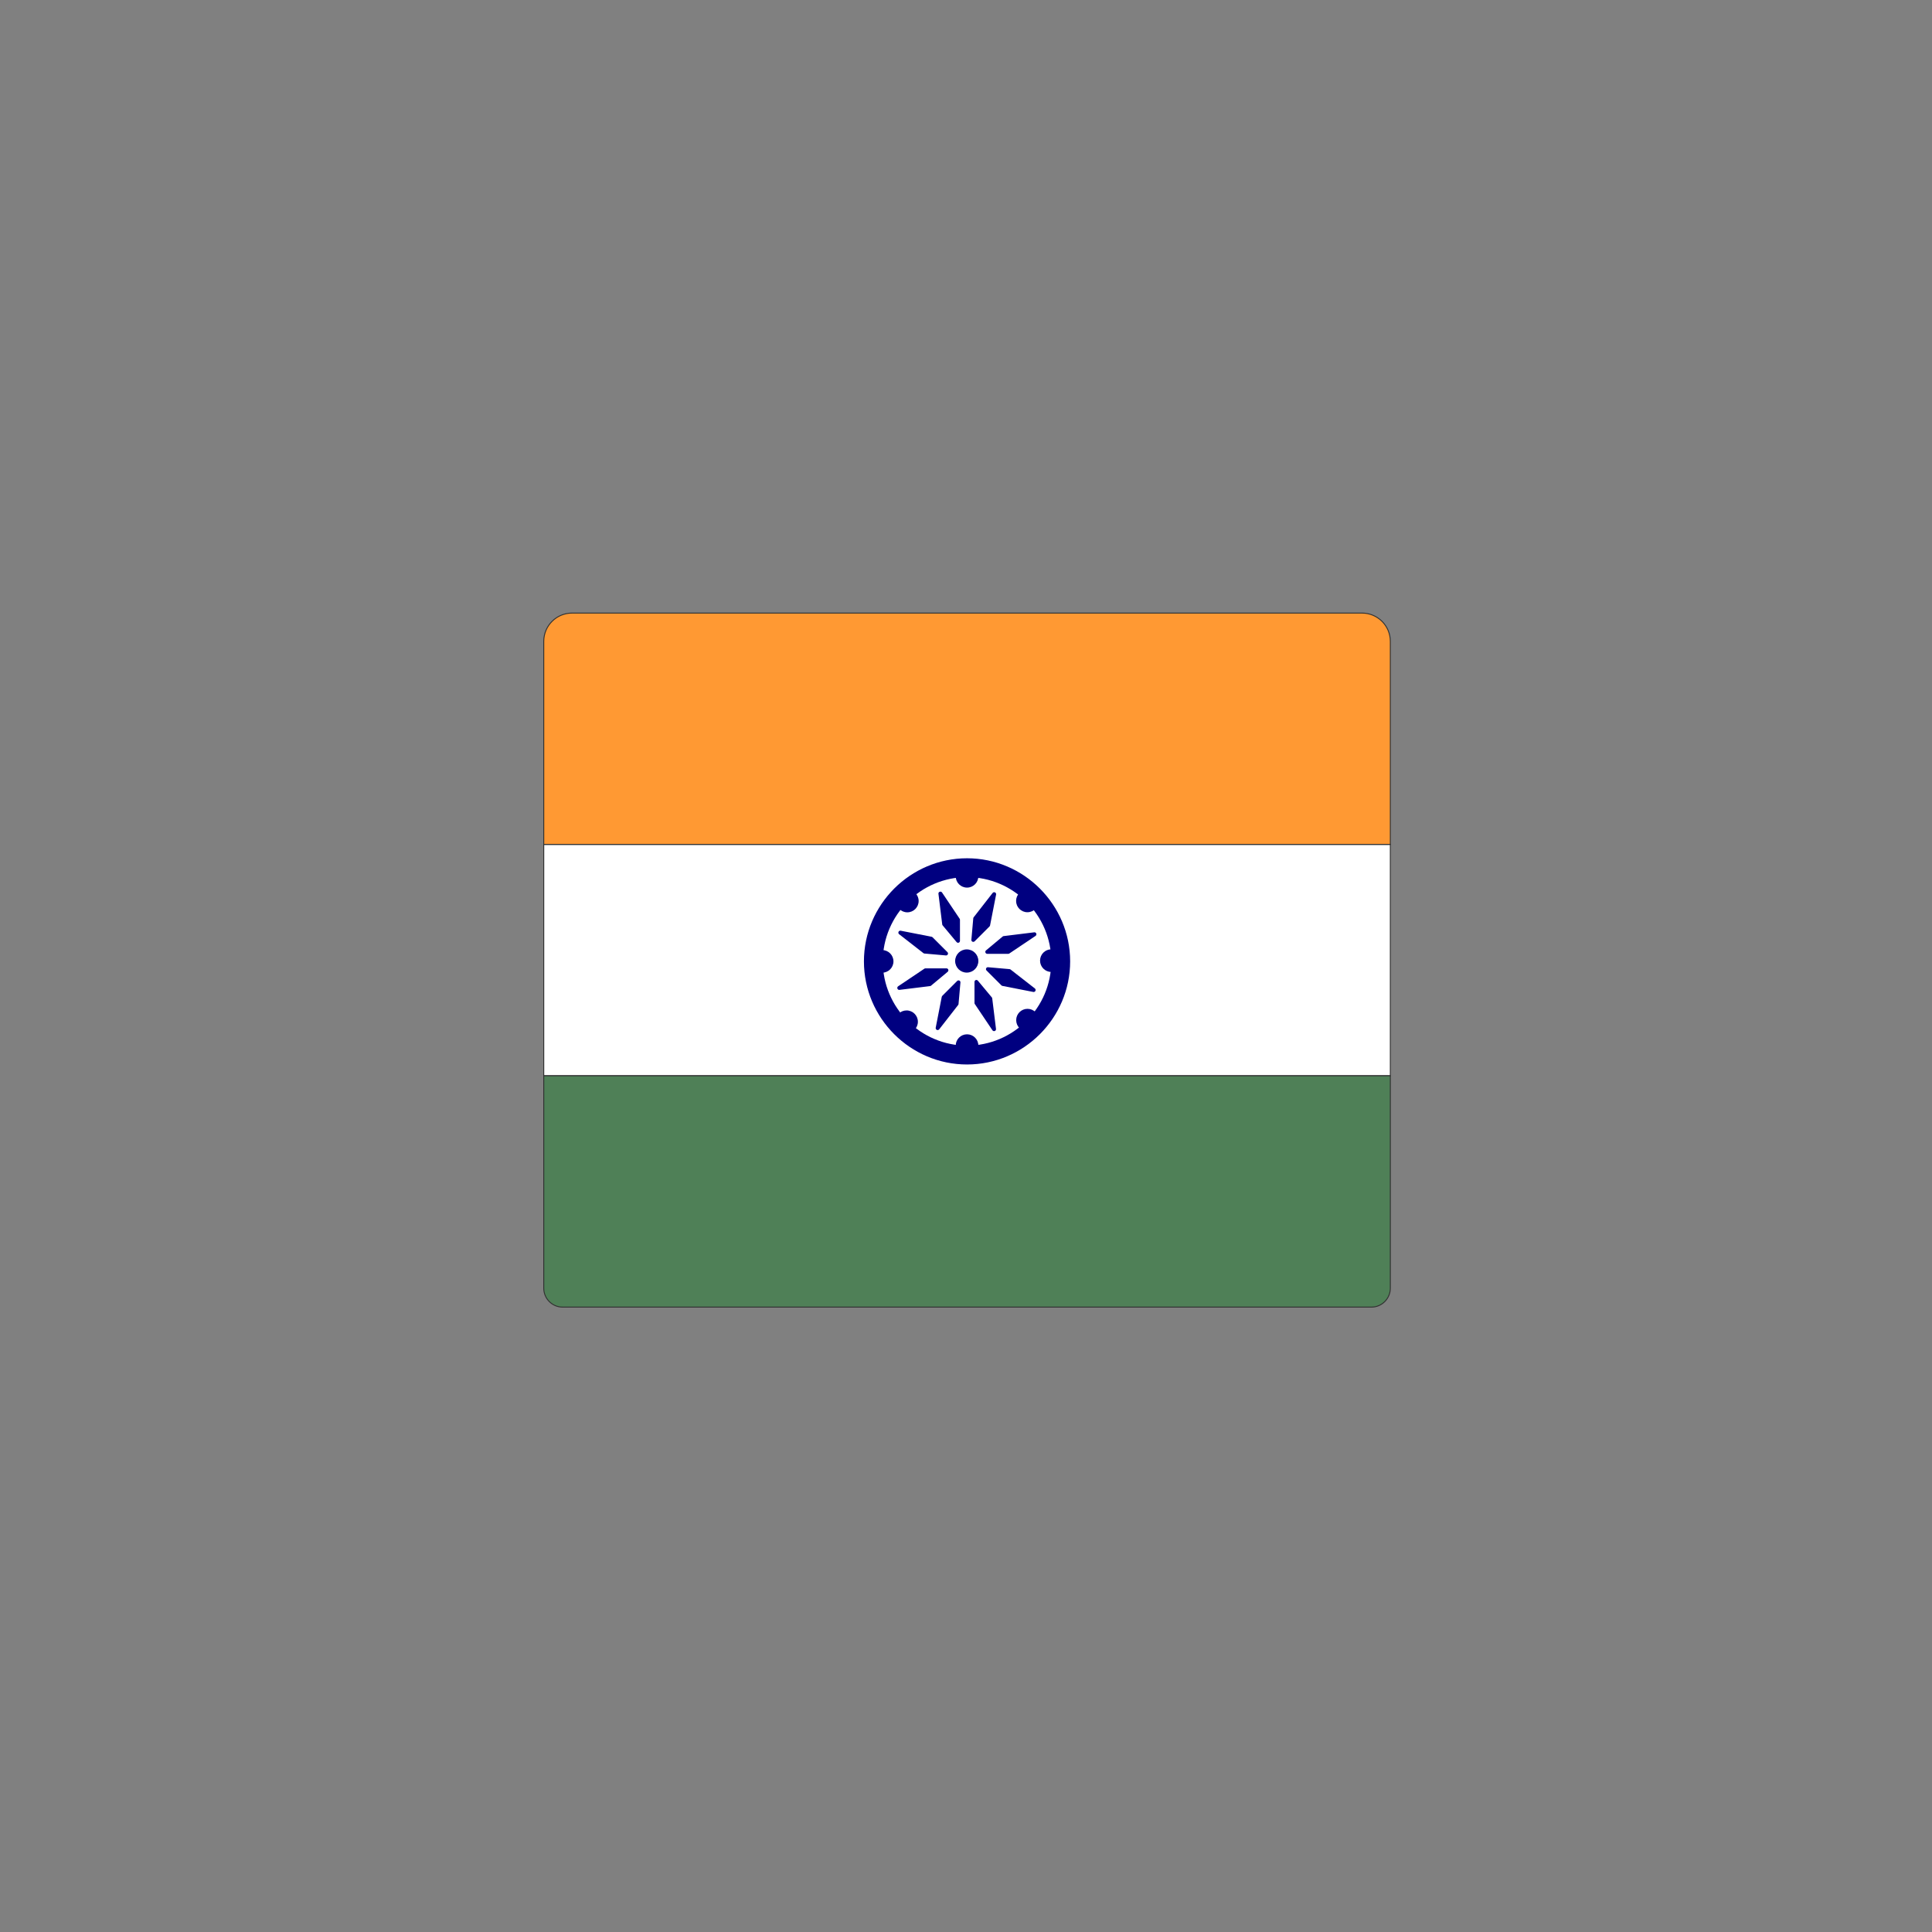 <?xml version="1.0" encoding="utf-8"?>
<!-- Generator: Adobe Illustrator 19.0.0, SVG Export Plug-In . SVG Version: 6.00 Build 0)  -->
<svg version="1.1" xmlns="http://www.w3.org/2000/svg" xmlns:xlink="http://www.w3.org/1999/xlink" x="0px" y="0px"
	 viewBox="0 0 2048 2048" style="enable-background:new 0 0 2048 2048;" xml:space="preserve">
<rect x="0" y="0" width="2048" height="2048" fill="#808080" stroke="none"/>
<style type="text/css">
	.st0{fill-rule:evenodd;clip-rule:evenodd;fill:#FFFFFF;stroke:#313131;}
	.st1{fill-rule:evenodd;clip-rule:evenodd;fill:none;stroke:#000080;stroke-width:20;}
	.st2{fill-rule:evenodd;clip-rule:evenodd;fill:#000080;}
	.st3{fill-rule:evenodd;clip-rule:evenodd;fill:#4F8057;stroke:#313131;}
	.st4{fill-rule:evenodd;clip-rule:evenodd;fill:#FF9933;stroke:#313131;}
	.st5{fill:#000080;}
</style>
<g id="Layer_1">
	<rect id="white" x="576.4" y="895.1" class="st0" width="897.4" height="245.2"/>
	<path id="main_x5F_circle_2_" class="st1" d="M1025.1,1118.4L1025.1,1118.4c-54.6,0-99.3-44.7-99.3-99.3v0
		c0-54.6,44.7-99.3,99.3-99.3h0c54.6,0,99.3,44.7,99.3,99.3v0C1124.4,1073.7,1079.7,1118.4,1025.1,1118.4z"/>
	<circle id="Center_2_" class="st2" cx="1024.8" cy="1018.7" r="12.3"/>
	<path id="white_1_" class="st3" d="M1453.8,1385.6H596.4c-11,0-20-9-20-20v-225.2h897.4v225.2
		C1473.8,1376.6,1464.8,1385.6,1453.8,1385.6z"/>
	<path id="white_2_" class="st4" d="M1473.8,895.1H576.4V679.9c0-16.6,13.4-30,30-30h837.4c16.6,0,30,13.4,30,30V895.1z"/>
</g>
<g id="Diamonds">
	<path id="XMLID_17_" class="st5" d="M1033,1040.9v22.3c0,0.4,0.1,0.8,0.4,1.2l18.6,27.7c1.2,1.8,4.1,0.8,3.8-1.4l-4-32.4
		c0-0.4-0.2-0.8-0.5-1.1l-14.6-17.5C1035.4,1038,1033,1038.9,1033,1040.9z"/>
	<path id="XMLID_16_" class="st5" d="M1045.8,1028.8l15.7,15.7c0.3,0.3,0.7,0.5,1.1,0.6l32.7,6.4c2.2,0.4,3.4-2.3,1.7-3.7
		l-25.8-20.1c-0.3-0.2-0.7-0.4-1.1-0.4l-22.7-2C1045.5,1025.1,1044.4,1027.4,1045.8,1028.8z"/>
	<path id="XMLID_15_" class="st5" d="M1046.5,1011.1h22.3c0.4,0,0.8-0.1,1.2-0.4l27.7-18.6c1.8-1.2,0.8-4.1-1.4-3.8l-32.4,4
		c-0.4,0-0.8,0.2-1.1,0.5l-17.5,14.6C1043.7,1008.6,1044.6,1011.1,1046.5,1011.1z"/>
	<path id="XMLID_14_" class="st5" d="M1033.2,997.8l15.7-15.7c0.3-0.3,0.5-0.7,0.6-1.1l6.4-32.7c0.4-2.2-2.3-3.4-3.7-1.7l-20.1,25.8
		c-0.2,0.3-0.4,0.7-0.4,1.1l-2,22.7C1029.5,998.1,1031.8,999.2,1033.2,997.8z"/>
	<path id="XMLID_13_" class="st5" d="M1017.6,997.3v-22.3c0-0.4-0.1-0.8-0.4-1.2l-18.6-27.7c-1.2-1.8-4.1-0.8-3.8,1.4l4,32.4
		c0,0.4,0.2,0.8,0.5,1.1l14.6,17.5C1015.2,1000.2,1017.6,999.3,1017.6,997.3z"/>
	<path id="XMLID_12_" class="st5" d="M1004.3,1009.3l-15.7-15.7c-0.3-0.3-0.7-0.5-1.1-0.6l-32.7-6.4c-2.2-0.4-3.4,2.3-1.7,3.7
		l25.8,20.1c0.3,0.2,0.7,0.4,1.1,0.4l22.7,2C1004.6,1013,1005.7,1010.6,1004.3,1009.3z"/>
	<path id="XMLID_11_" class="st5" d="M1014.6,1039.9l-15.7,15.7c-0.3,0.3-0.5,0.7-0.6,1.1l-6.4,32.7c-0.4,2.2,2.3,3.4,3.7,1.7
		l20.1-25.8c0.2-0.3,0.4-0.7,0.4-1.1l2-22.7C1018.3,1039.6,1016,1038.5,1014.6,1039.9z"/>
	<path id="XMLID_10_" class="st5" d="M1003.3,1026.5H981c-0.4,0-0.8,0.1-1.2,0.4l-27.7,18.6c-1.8,1.2-0.8,4.1,1.4,3.8l32.4-4
		c0.4,0,0.8-0.2,1.1-0.5l17.5-14.6C1006.1,1028.9,1005.2,1026.5,1003.3,1026.5z"/>
</g>
<g id="Circles">
	<circle id="W_2_" class="st2" cx="935.1" cy="1019.1" r="12"/>
	<circle id="N_2_" class="st2" cx="1025.1" cy="928.9" r="12"/>
	<circle id="E_2_" class="st2" cx="1114.5" cy="1018.3" r="12"/>
	<circle id="S_1_" class="st2" cx="1025.1" cy="1108.4" r="12"/>
	<circle id="NW_2_" class="st2" cx="961.8" cy="955.1" r="12"/>
	<circle id="NE_2_" class="st2" cx="1089.1" cy="955" r="12"/>
	<circle id="SE_2_" class="st2" cx="1089.2" cy="1081.4" r="12"/>
	<circle id="SW_2_" class="st2" cx="961" cy="1083.1" r="12"/>
</g>
</svg>
